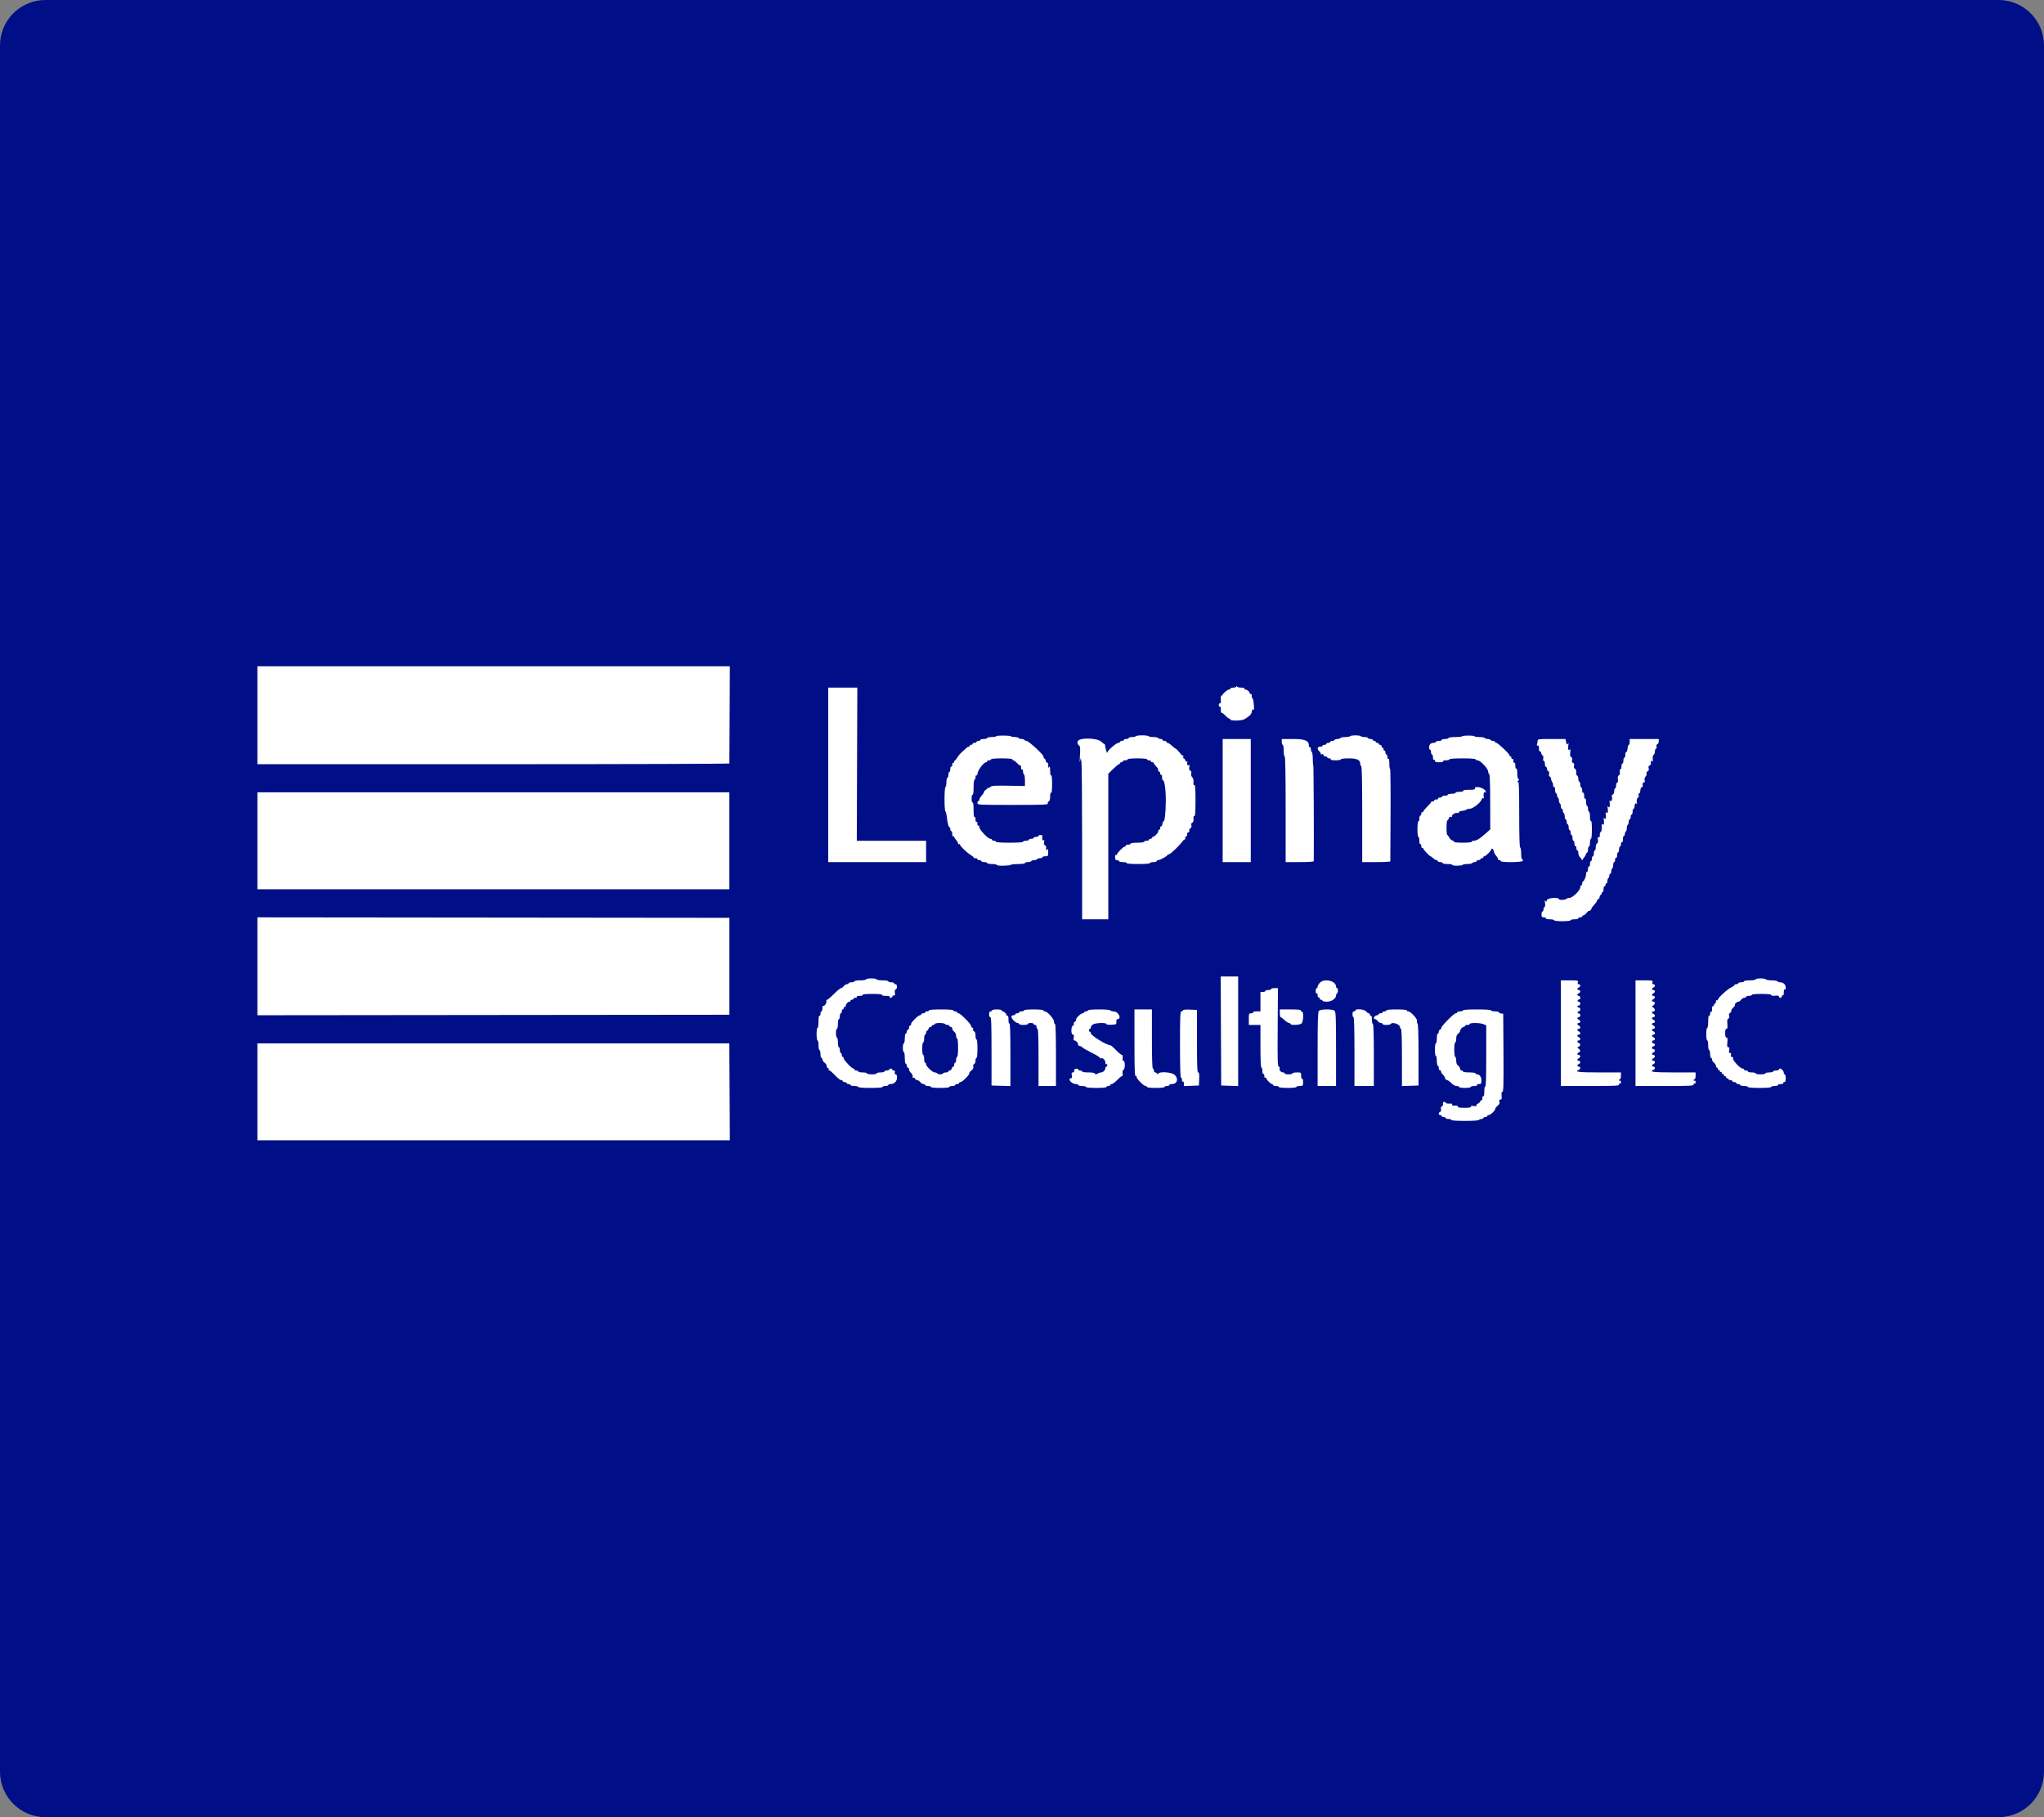 <svg width="135" height="120" viewBox="0 0 135 120" fill="none" xmlns="http://www.w3.org/2000/svg">
<rect x="0" y="0" width="135" height="120" fill="#808080" stroke="none"/>
<g clip-path="url(#clip0_307_2847)">
<path d="M132 0H3C1.343 0 0 1.343 0 3V117C0 118.657 1.343 120 3 120H132C133.657 120 135 118.657 135 117V3C135 1.343 133.657 0 132 0Z" fill="#000F87"/>
<g clip-path="url(#clip1_307_2847)">
<path fill-rule="evenodd" clip-rule="evenodd" d="M17 47.232V50.465H32.586C41.159 50.465 48.172 50.443 48.173 50.416C48.173 50.39 48.18 48.936 48.189 47.184L48.204 44H32.602H17V47.232ZM81.654 45.328C81.651 45.373 81.565 45.408 81.457 45.408C81.351 45.408 81.265 45.437 81.265 45.472C81.265 45.507 81.22 45.536 81.166 45.536C81.073 45.536 80.767 45.796 80.735 45.903C80.727 45.93 80.697 45.944 80.668 45.934C80.639 45.925 80.622 46.04 80.632 46.191C80.643 46.375 80.624 46.459 80.573 46.448C80.531 46.439 80.497 46.49 80.497 46.56C80.497 46.63 80.532 46.681 80.575 46.672C80.626 46.662 80.646 46.727 80.633 46.864C80.622 46.991 80.644 47.072 80.69 47.072C80.731 47.072 80.846 47.159 80.945 47.264C81.043 47.37 81.156 47.456 81.195 47.456C81.233 47.456 81.265 47.485 81.265 47.52C81.265 47.612 81.989 47.599 82.171 47.504C82.463 47.352 82.673 47.149 82.673 47.019C82.673 46.867 82.777 46.777 82.817 46.895C82.832 46.939 82.83 46.788 82.814 46.56C82.798 46.331 82.76 46.135 82.729 46.123C82.698 46.111 82.673 46.03 82.673 45.943C82.673 45.853 82.645 45.802 82.609 45.824C82.573 45.846 82.545 45.831 82.545 45.791C82.545 45.684 82.378 45.536 82.257 45.536C82.2 45.536 82.171 45.507 82.193 45.472C82.217 45.433 82.131 45.408 81.978 45.408C81.834 45.408 81.71 45.373 81.691 45.328C81.665 45.264 81.658 45.264 81.654 45.328ZM54.701 51.169V56.929H57.934H61.166V56.225V55.521H58.878H56.589L56.606 50.465L56.623 45.408H55.662H54.701V51.169ZM65.8 48.618C65.782 48.648 65.639 48.672 65.483 48.672C65.326 48.672 65.199 48.701 65.199 48.736C65.199 48.772 65.098 48.8 64.975 48.8C64.851 48.8 64.751 48.829 64.751 48.864C64.751 48.9 64.693 48.928 64.623 48.928C64.552 48.928 64.495 48.957 64.495 48.992C64.495 49.028 64.437 49.056 64.366 49.056C64.296 49.056 64.238 49.085 64.238 49.12C64.238 49.156 64.195 49.184 64.142 49.184C64.09 49.184 64.046 49.213 64.046 49.248C64.046 49.283 64.016 49.312 63.978 49.312C63.94 49.312 63.873 49.349 63.829 49.392C63.785 49.437 63.65 49.56 63.529 49.666C63.409 49.773 63.269 49.939 63.219 50.035C63.17 50.13 63.105 50.209 63.076 50.209C63.046 50.209 63.022 50.254 63.022 50.309C63.022 50.363 62.994 50.391 62.958 50.369C62.922 50.346 62.894 50.401 62.894 50.497C62.894 50.592 62.867 50.647 62.83 50.624C62.793 50.602 62.766 50.667 62.766 50.781C62.766 50.889 62.737 50.977 62.702 50.977C62.667 50.977 62.638 51.063 62.638 51.169C62.638 51.274 62.609 51.361 62.574 51.361C62.539 51.361 62.51 51.489 62.51 51.645C62.51 51.801 62.481 51.947 62.446 51.969C62.366 52.019 62.36 53.488 62.44 53.572C62.472 53.606 62.513 53.763 62.532 53.921C62.586 54.378 62.648 54.625 62.71 54.625C62.741 54.625 62.766 54.683 62.766 54.753C62.766 54.824 62.795 54.881 62.83 54.881C62.865 54.881 62.894 54.969 62.894 55.077C62.894 55.191 62.921 55.256 62.958 55.233C62.994 55.211 63.022 55.225 63.022 55.264C63.022 55.303 63.08 55.396 63.15 55.472C63.221 55.548 63.278 55.649 63.278 55.697C63.278 55.745 63.307 55.767 63.342 55.745C63.377 55.724 63.406 55.739 63.406 55.778C63.406 55.871 63.867 56.316 64.114 56.462C64.218 56.523 64.302 56.596 64.302 56.623C64.302 56.651 64.36 56.673 64.43 56.673C64.501 56.673 64.558 56.702 64.558 56.737C64.558 56.773 64.616 56.801 64.686 56.801C64.757 56.801 64.815 56.83 64.815 56.865C64.815 56.901 64.901 56.929 65.007 56.929C65.112 56.929 65.199 56.958 65.199 56.994C65.199 57.029 65.343 57.057 65.519 57.057C65.695 57.057 65.839 57.086 65.839 57.12C65.839 57.193 66.699 57.178 66.773 57.105C66.799 57.079 67.017 57.057 67.257 57.057C67.506 57.057 67.695 57.03 67.695 56.994C67.695 56.958 67.78 56.929 67.883 56.929C67.987 56.929 68.089 56.901 68.111 56.865C68.133 56.83 68.219 56.801 68.303 56.801C68.387 56.801 68.473 56.773 68.495 56.737C68.517 56.702 68.605 56.673 68.691 56.673C68.777 56.673 68.847 56.645 68.847 56.609C68.847 56.574 68.933 56.545 69.039 56.545C69.222 56.545 69.231 56.533 69.23 56.273C69.229 56.074 69.212 56.027 69.167 56.097C69.103 56.197 69.073 56.126 69.097 55.929C69.101 55.889 69.065 55.84 69.016 55.822C68.957 55.799 68.938 55.728 68.96 55.613C68.983 55.492 68.971 55.452 68.92 55.483C68.846 55.529 68.823 55.456 68.844 55.249C68.851 55.175 68.81 55.137 68.723 55.137C68.65 55.137 68.591 55.166 68.591 55.201C68.591 55.236 68.519 55.265 68.431 55.265C68.343 55.265 68.271 55.294 68.271 55.329C68.271 55.364 68.199 55.393 68.111 55.393C68.023 55.393 67.951 55.422 67.951 55.457C67.951 55.493 67.864 55.521 67.759 55.521C67.653 55.521 67.567 55.55 67.567 55.585C67.567 55.625 67.225 55.649 66.671 55.649C66.116 55.649 65.775 55.625 65.775 55.585C65.775 55.55 65.717 55.521 65.647 55.521C65.576 55.521 65.519 55.493 65.519 55.457C65.519 55.422 65.47 55.393 65.412 55.393C65.249 55.393 64.646 54.745 64.675 54.602C64.69 54.527 64.672 54.498 64.629 54.525C64.584 54.553 64.558 54.506 64.558 54.401C64.558 54.306 64.531 54.251 64.495 54.273C64.457 54.296 64.43 54.23 64.43 54.113C64.43 53.996 64.404 53.93 64.366 53.953C64.326 53.978 64.302 53.803 64.302 53.473C64.302 53.143 64.279 52.968 64.238 52.993C64.199 53.017 64.174 52.918 64.174 52.737C64.174 52.556 64.199 52.457 64.238 52.481C64.279 52.506 64.302 52.332 64.302 52.005C64.302 51.703 64.329 51.489 64.366 51.489C64.402 51.489 64.43 51.415 64.43 51.325C64.43 51.232 64.458 51.178 64.495 51.201C64.53 51.222 64.558 51.18 64.558 51.106C64.558 50.889 64.97 50.337 65.132 50.337C65.168 50.337 65.199 50.308 65.199 50.273C65.199 50.237 65.256 50.209 65.327 50.209C65.397 50.209 65.454 50.18 65.454 50.145C65.454 50.106 65.732 50.08 66.159 50.08C66.585 50.08 66.863 50.106 66.863 50.145C66.863 50.18 66.894 50.209 66.933 50.209C66.972 50.209 67.083 50.294 67.181 50.398C67.278 50.503 67.376 50.57 67.398 50.548C67.421 50.525 67.439 50.586 67.439 50.682C67.439 50.782 67.466 50.839 67.503 50.817C67.539 50.794 67.567 50.847 67.567 50.937C67.567 51.025 67.596 51.115 67.631 51.137C67.666 51.158 67.695 51.34 67.695 51.541V51.905L66.605 51.886C65.687 51.87 65.5 51.883 65.416 51.966C65.361 52.021 65.289 52.049 65.256 52.029C65.223 52.008 65.203 52.019 65.213 52.053C65.223 52.088 65.215 52.112 65.197 52.106C65.145 52.092 64.953 52.284 64.978 52.325C64.99 52.345 64.929 52.438 64.843 52.531C64.757 52.623 64.686 52.744 64.686 52.798C64.686 52.853 64.658 52.897 64.623 52.897C64.587 52.897 64.558 52.955 64.558 53.025C64.558 53.151 64.601 53.153 66.902 53.153C68.984 53.153 69.24 53.142 69.207 53.055C69.186 52.998 69.21 52.94 69.264 52.92C69.329 52.895 69.359 52.791 69.359 52.598C69.359 52.425 69.384 52.329 69.423 52.353C69.464 52.378 69.487 52.171 69.487 51.777C69.487 51.383 69.464 51.175 69.423 51.201C69.383 51.225 69.359 51.111 69.358 50.9C69.358 50.657 69.339 50.588 69.295 50.657C69.248 50.73 69.233 50.703 69.232 50.545C69.231 50.417 69.201 50.343 69.154 50.353C69.112 50.361 69.076 50.317 69.074 50.254C69.072 50.192 69.029 50.114 68.977 50.082C68.925 50.05 68.901 50.005 68.924 49.983C68.999 49.907 67.951 48.928 67.794 48.928C67.744 48.928 67.685 48.9 67.663 48.864C67.641 48.829 67.555 48.8 67.471 48.8C67.387 48.8 67.301 48.772 67.279 48.736C67.257 48.701 67.145 48.672 67.03 48.672C66.914 48.672 66.799 48.652 66.774 48.626C66.708 48.561 65.841 48.554 65.8 48.618ZM75.019 48.616C75 48.647 74.885 48.672 74.764 48.672C74.643 48.672 74.544 48.701 74.544 48.736C74.544 48.772 74.472 48.8 74.384 48.8C74.296 48.8 74.224 48.829 74.224 48.864C74.224 48.9 74.166 48.928 74.096 48.928C74.025 48.928 73.968 48.957 73.968 48.992C73.968 49.028 73.925 49.056 73.872 49.056C73.721 49.056 73.14 49.567 73.129 49.71C73.122 49.804 73.003 49.401 72.989 49.235C72.984 49.175 72.971 49.136 72.96 49.147C72.948 49.158 72.851 49.085 72.743 48.984C72.452 48.712 71.244 48.697 71.177 48.964C71.148 49.08 71.168 49.151 71.249 49.209C71.347 49.282 71.357 49.367 71.326 49.894C71.306 50.226 71.31 50.396 71.335 50.273L71.379 50.049L71.425 50.304C71.45 50.446 71.47 52.843 71.471 55.633L71.471 60.706H72.335H73.2V55.899V51.092L73.52 50.778C73.696 50.606 73.869 50.465 73.904 50.465C73.939 50.465 73.968 50.436 73.968 50.401C73.968 50.365 74.011 50.337 74.064 50.337C74.116 50.337 74.16 50.308 74.16 50.273C74.16 50.237 74.232 50.209 74.32 50.209C74.408 50.209 74.48 50.18 74.48 50.145C74.48 50.106 74.736 50.08 75.12 50.08C75.504 50.08 75.76 50.106 75.76 50.145C75.76 50.18 75.818 50.209 75.888 50.209C75.958 50.209 76.016 50.237 76.016 50.273C76.016 50.308 76.059 50.337 76.112 50.337C76.165 50.337 76.208 50.364 76.208 50.398C76.208 50.431 76.282 50.532 76.371 50.622C76.462 50.712 76.517 50.814 76.496 50.85C76.474 50.885 76.503 50.931 76.559 50.953C76.617 50.975 76.648 51.032 76.63 51.08C76.612 51.128 76.631 51.16 76.674 51.152C76.722 51.143 76.752 51.215 76.752 51.34C76.751 51.451 76.779 51.537 76.812 51.532C76.915 51.513 77.005 52.193 76.997 52.929C76.988 53.711 76.927 54.241 76.846 54.241C76.817 54.241 76.783 54.32 76.773 54.417C76.761 54.514 76.717 54.586 76.674 54.578C76.629 54.569 76.612 54.603 76.633 54.657C76.654 54.711 76.625 54.769 76.567 54.791C76.511 54.813 76.48 54.856 76.5 54.887C76.54 54.952 76.248 55.265 76.147 55.265C76.11 55.265 76.08 55.294 76.08 55.329C76.08 55.364 76.037 55.393 75.984 55.393C75.931 55.393 75.888 55.422 75.888 55.457C75.888 55.493 75.816 55.521 75.728 55.521C75.64 55.521 75.568 55.55 75.568 55.585C75.568 55.622 75.376 55.649 75.12 55.649C74.864 55.649 74.672 55.677 74.672 55.713C74.672 55.748 74.6 55.777 74.512 55.777C74.424 55.777 74.352 55.806 74.352 55.841C74.352 55.876 74.322 55.905 74.285 55.905C74.198 55.905 73.776 56.33 73.776 56.419C73.776 56.457 73.747 56.471 73.712 56.45C73.674 56.426 73.648 56.491 73.648 56.606C73.648 56.759 73.675 56.801 73.776 56.801C73.846 56.801 73.904 56.83 73.904 56.865C73.904 56.901 74.019 56.929 74.16 56.929C74.301 56.929 74.416 56.958 74.416 56.994C74.416 57.033 74.714 57.057 75.184 57.057C75.653 57.057 75.952 57.033 75.952 56.994C75.952 56.958 76.053 56.929 76.176 56.929C76.299 56.929 76.4 56.901 76.4 56.865C76.4 56.83 76.44 56.801 76.49 56.801C76.611 56.801 77.104 56.535 77.104 56.469C77.104 56.441 77.149 56.417 77.204 56.417C77.299 56.417 77.936 55.806 78.124 55.533C78.174 55.46 78.239 55.415 78.267 55.432C78.295 55.45 78.302 55.419 78.281 55.365C78.259 55.308 78.284 55.25 78.341 55.229C78.396 55.208 78.425 55.15 78.406 55.1C78.387 55.051 78.419 54.992 78.477 54.969C78.536 54.947 78.569 54.89 78.55 54.843C78.532 54.795 78.564 54.731 78.621 54.699C78.688 54.661 78.711 54.593 78.687 54.501C78.663 54.411 78.684 54.349 78.745 54.325C78.797 54.305 78.835 54.227 78.829 54.153C78.811 53.922 78.83 53.848 78.896 53.889C78.938 53.915 78.96 53.558 78.96 52.865C78.96 52.172 78.938 51.815 78.896 51.841C78.829 51.882 78.81 51.807 78.83 51.569C78.836 51.489 78.796 51.379 78.741 51.324C78.679 51.262 78.655 51.167 78.677 51.077C78.702 50.978 78.681 50.918 78.614 50.892C78.54 50.864 78.524 50.798 78.551 50.643C78.575 50.502 78.567 50.461 78.526 50.518C78.453 50.622 78.357 50.433 78.426 50.321C78.45 50.282 78.438 50.271 78.398 50.295C78.361 50.319 78.311 50.28 78.289 50.21C78.266 50.139 78.218 50.08 78.181 50.08C78.144 50.08 78.132 50.036 78.153 49.981C78.174 49.926 78.169 49.894 78.143 49.91C78.117 49.925 78.01 49.827 77.904 49.692C77.799 49.557 77.689 49.445 77.661 49.444C77.632 49.442 77.517 49.354 77.404 49.249C77.292 49.143 77.164 49.057 77.12 49.057C77.076 49.057 77.04 49.028 77.04 48.992C77.04 48.957 76.983 48.928 76.912 48.928C76.842 48.928 76.784 48.9 76.784 48.864C76.784 48.829 76.728 48.8 76.66 48.8C76.592 48.8 76.517 48.772 76.496 48.736C76.475 48.701 76.33 48.672 76.176 48.672C76.022 48.672 75.88 48.647 75.861 48.616C75.842 48.585 75.652 48.559 75.44 48.559C75.228 48.559 75.038 48.585 75.019 48.616ZM89.164 48.617C89.145 48.648 89.004 48.672 88.85 48.672C88.695 48.672 88.552 48.701 88.53 48.736C88.508 48.772 88.421 48.8 88.338 48.8C88.254 48.8 88.167 48.829 88.145 48.864C88.124 48.9 88.05 48.928 87.982 48.928C87.913 48.928 87.857 48.957 87.857 48.992C87.857 49.028 87.8 49.056 87.73 49.056C87.659 49.056 87.602 49.085 87.602 49.12C87.602 49.156 87.544 49.184 87.473 49.184C87.403 49.184 87.345 49.213 87.345 49.248C87.345 49.283 87.273 49.312 87.186 49.312C86.992 49.312 86.975 49.454 87.148 49.627C87.216 49.694 87.252 49.771 87.228 49.797C87.204 49.824 87.236 49.827 87.297 49.805C87.371 49.778 87.409 49.796 87.409 49.858C87.409 49.91 87.467 49.953 87.537 49.953C87.608 49.953 87.665 49.981 87.665 50.017C87.665 50.052 87.725 50.08 87.797 50.08C87.87 50.08 87.912 50.109 87.89 50.145C87.865 50.184 87.985 50.209 88.206 50.209C88.402 50.209 88.561 50.18 88.561 50.145C88.561 50.107 88.775 50.08 89.073 50.08C89.636 50.08 89.842 50.178 89.842 50.447C89.842 50.527 89.87 50.593 89.906 50.593C89.948 50.593 89.97 51.692 89.97 53.761V56.929H90.898C91.408 56.929 91.826 56.908 91.826 56.881C91.827 56.855 91.833 55.461 91.842 53.783C91.851 52.106 91.837 50.746 91.81 50.763C91.784 50.779 91.762 50.63 91.762 50.432C91.762 50.209 91.738 50.088 91.698 50.112C91.662 50.135 91.634 50.081 91.634 49.988C91.634 49.898 91.605 49.825 91.57 49.825C91.535 49.825 91.506 49.767 91.506 49.697C91.506 49.626 91.477 49.568 91.442 49.568C91.407 49.568 91.378 49.525 91.378 49.472C91.378 49.42 91.349 49.376 91.314 49.376C91.279 49.376 91.25 49.333 91.25 49.281C91.25 49.228 91.207 49.184 91.154 49.184C91.101 49.184 91.058 49.156 91.058 49.12C91.058 49.085 91.015 49.056 90.962 49.056C90.909 49.056 90.866 49.028 90.866 48.992C90.866 48.957 90.823 48.928 90.77 48.928C90.717 48.928 90.674 48.9 90.674 48.864C90.674 48.829 90.602 48.8 90.514 48.8C90.426 48.8 90.354 48.772 90.354 48.736C90.354 48.701 90.254 48.672 90.134 48.672C90.012 48.672 89.898 48.648 89.879 48.617C89.86 48.586 89.699 48.561 89.522 48.561C89.344 48.561 89.183 48.586 89.164 48.617ZM96.562 48.624C96.562 48.651 96.361 48.672 96.115 48.672C95.858 48.672 95.666 48.7 95.666 48.736C95.666 48.772 95.566 48.8 95.443 48.8C95.319 48.8 95.218 48.829 95.218 48.864C95.218 48.9 95.132 48.928 95.026 48.928C94.921 48.928 94.834 48.957 94.834 48.992C94.834 49.028 94.768 49.056 94.687 49.056C94.606 49.056 94.505 49.091 94.463 49.133C94.371 49.226 94.361 49.505 94.451 49.505C94.486 49.505 94.514 49.577 94.514 49.665C94.514 49.753 94.543 49.825 94.579 49.825C94.614 49.825 94.643 49.913 94.643 50.02C94.643 50.135 94.669 50.2 94.706 50.177C94.742 50.155 94.771 50.182 94.771 50.237C94.771 50.313 94.841 50.337 95.062 50.337C95.241 50.337 95.339 50.312 95.314 50.273C95.291 50.234 95.367 50.209 95.503 50.209C95.628 50.209 95.731 50.18 95.731 50.145C95.731 50.105 96.061 50.08 96.595 50.08C97.128 50.08 97.459 50.105 97.459 50.145C97.459 50.18 97.519 50.209 97.593 50.209C97.77 50.209 98.291 50.761 98.291 50.95C98.291 51.029 98.32 51.104 98.356 51.116C98.397 51.129 98.422 51.79 98.424 52.952L98.428 54.768L98.205 54.968C97.752 55.377 97.524 55.521 97.332 55.521C97.261 55.521 97.203 55.55 97.203 55.585C97.203 55.623 96.968 55.649 96.627 55.649C96.31 55.649 96.05 55.627 96.05 55.601C96.05 55.574 95.986 55.523 95.907 55.488C95.827 55.454 95.734 55.36 95.699 55.281C95.665 55.202 95.614 55.137 95.587 55.137C95.561 55.137 95.538 54.921 95.538 54.657C95.538 54.393 95.564 54.177 95.595 54.177C95.626 54.177 95.668 54.116 95.688 54.041C95.712 53.947 95.756 53.917 95.826 53.944C95.882 53.966 95.914 53.959 95.895 53.929C95.838 53.836 96.101 53.647 96.238 53.682C96.314 53.703 96.36 53.687 96.352 53.643C96.345 53.601 96.438 53.56 96.562 53.548C96.686 53.537 96.814 53.501 96.848 53.468C96.881 53.436 96.979 53.409 97.065 53.409C97.27 53.409 97.752 53.043 97.85 52.813C97.907 52.677 97.941 52.653 97.984 52.717C98.024 52.773 98.03 52.754 98.003 52.657C97.946 52.456 98.027 52.208 98.11 52.328C98.152 52.389 98.158 52.367 98.126 52.257C98.061 52.022 97.366 51.853 97.412 52.083C97.422 52.138 97.309 52.159 97.03 52.155C96.775 52.151 96.638 52.174 96.646 52.219C96.654 52.26 96.55 52.289 96.392 52.289C96.245 52.289 96.13 52.318 96.136 52.353C96.142 52.388 96.027 52.417 95.88 52.417C95.733 52.417 95.618 52.446 95.624 52.481C95.63 52.516 95.543 52.545 95.432 52.545C95.32 52.544 95.234 52.573 95.24 52.608C95.246 52.644 95.187 52.671 95.111 52.668C95.033 52.666 94.976 52.694 94.982 52.732C94.989 52.77 94.931 52.799 94.854 52.796C94.777 52.794 94.719 52.822 94.726 52.86C94.733 52.898 94.689 52.925 94.629 52.92C94.569 52.916 94.525 52.93 94.532 52.952C94.539 52.975 94.423 53.113 94.273 53.26C94.124 53.407 94.002 53.56 94.002 53.6C94.002 53.64 93.973 53.655 93.939 53.633C93.903 53.611 93.874 53.653 93.874 53.725C93.874 53.798 93.845 53.857 93.811 53.857C93.775 53.857 93.746 53.944 93.746 54.049C93.746 54.155 93.718 54.241 93.682 54.241C93.645 54.241 93.619 54.454 93.619 54.753C93.619 55.052 93.645 55.265 93.682 55.265C93.718 55.265 93.746 55.382 93.746 55.525C93.746 55.682 93.772 55.769 93.811 55.745C93.847 55.723 93.874 55.778 93.874 55.873C93.874 55.969 93.902 56.024 93.939 56.001C93.973 55.98 94.002 55.993 94.002 56.032C94.002 56.103 94.416 56.545 94.483 56.545C94.503 56.545 94.581 56.603 94.657 56.673C94.733 56.744 94.832 56.801 94.878 56.801C94.924 56.801 94.963 56.83 94.963 56.865C94.963 56.901 95.035 56.929 95.122 56.929C95.21 56.929 95.283 56.958 95.283 56.994C95.283 57.029 95.426 57.057 95.603 57.057C95.779 57.057 95.923 57.084 95.923 57.117C95.923 57.189 96.557 57.182 96.602 57.11C96.62 57.081 96.76 57.057 96.915 57.057C97.069 57.057 97.213 57.029 97.235 56.994C97.257 56.958 97.33 56.929 97.399 56.929C97.467 56.929 97.523 56.901 97.523 56.865C97.523 56.83 97.58 56.801 97.651 56.801C97.721 56.801 97.779 56.773 97.779 56.737C97.779 56.702 97.822 56.673 97.875 56.673C97.927 56.673 97.971 56.645 97.971 56.609C97.971 56.574 98 56.545 98.036 56.545C98.13 56.545 98.518 56.157 98.497 56.084C98.487 56.049 98.516 56.033 98.561 56.048C98.606 56.063 98.653 56.142 98.665 56.223C98.676 56.304 98.741 56.43 98.809 56.502C98.876 56.574 98.931 56.671 98.931 56.718C98.931 56.764 98.974 56.801 99.027 56.801C99.08 56.801 99.123 56.83 99.123 56.865C99.123 56.961 100.511 56.949 100.571 56.853C100.597 56.811 100.584 56.766 100.542 56.752C100.496 56.736 100.467 56.582 100.467 56.348C100.467 56.138 100.439 55.969 100.403 55.969C100.362 55.969 100.339 55.201 100.339 53.793C100.339 52.095 100.321 51.617 100.259 51.616C100.205 51.615 100.21 51.593 100.275 51.547C100.347 51.496 100.352 51.471 100.291 51.447C100.241 51.426 100.211 51.284 100.211 51.064C100.211 50.846 100.187 50.728 100.147 50.753C100.109 50.776 100.083 50.699 100.083 50.561C100.083 50.422 100.057 50.345 100.019 50.369C99.983 50.391 99.955 50.336 99.955 50.24C99.955 50.145 99.928 50.09 99.891 50.112C99.856 50.134 99.827 50.107 99.827 50.052C99.827 49.998 99.798 49.953 99.763 49.953C99.728 49.953 99.699 49.919 99.699 49.879C99.699 49.779 98.932 49.056 98.825 49.056C98.778 49.056 98.739 49.028 98.739 48.992C98.739 48.957 98.683 48.928 98.615 48.928C98.547 48.928 98.473 48.9 98.451 48.864C98.429 48.829 98.343 48.8 98.259 48.8C98.175 48.8 98.089 48.772 98.067 48.736C98.045 48.701 97.885 48.672 97.711 48.672C97.537 48.672 97.395 48.651 97.395 48.624C97.395 48.598 97.208 48.576 96.979 48.576C96.75 48.576 96.562 48.598 96.562 48.624ZM80.753 52.865V56.929H81.681H82.609V52.865V48.8H81.681H80.753V52.865ZM84.657 48.992C84.657 49.098 84.686 49.184 84.721 49.184C84.757 49.184 84.785 49.355 84.785 49.568C84.785 49.782 84.814 49.953 84.849 49.953C84.891 49.953 84.913 51.158 84.913 53.441V56.929H85.841C86.417 56.929 86.77 56.905 86.77 56.865C86.785 55.266 86.763 50.564 86.739 50.54C86.72 50.522 86.705 50.327 86.705 50.105C86.705 49.885 86.676 49.686 86.642 49.665C86.606 49.643 86.578 49.553 86.578 49.465C86.578 49.374 86.549 49.322 86.513 49.345C86.478 49.366 86.45 49.323 86.45 49.249C86.45 48.908 86.197 48.8 85.396 48.8H84.657V48.992ZM101.555 48.923C101.555 48.991 101.538 49.093 101.515 49.15C101.489 49.218 101.506 49.247 101.564 49.235C101.625 49.222 101.648 49.278 101.642 49.422C101.637 49.544 101.663 49.622 101.704 49.614C101.744 49.607 101.786 49.665 101.799 49.744C101.811 49.824 101.851 49.888 101.887 49.888C101.925 49.888 101.942 49.971 101.927 50.077C101.91 50.189 101.927 50.26 101.967 50.253C102.005 50.246 102.035 50.332 102.035 50.443C102.035 50.555 102.064 50.642 102.099 50.635C102.135 50.629 102.172 50.704 102.184 50.802C102.196 50.907 102.232 50.962 102.273 50.937C102.317 50.909 102.331 50.962 102.312 51.092C102.294 51.209 102.31 51.284 102.35 51.277C102.386 51.27 102.427 51.337 102.439 51.425C102.452 51.513 102.489 51.612 102.521 51.646C102.553 51.679 102.58 51.774 102.58 51.857C102.58 51.942 102.608 51.991 102.644 51.969C102.681 51.945 102.707 52.022 102.707 52.157C102.707 52.282 102.736 52.385 102.772 52.385C102.807 52.385 102.835 52.441 102.835 52.509C102.835 52.577 102.864 52.651 102.899 52.673C102.935 52.695 102.964 52.781 102.964 52.865C102.964 52.949 102.993 53.035 103.027 53.057C103.063 53.079 103.092 53.167 103.092 53.253C103.092 53.339 103.12 53.409 103.155 53.409C103.191 53.409 103.219 53.465 103.219 53.533C103.219 53.601 103.248 53.675 103.284 53.697C103.319 53.719 103.347 53.821 103.347 53.925C103.347 54.029 103.376 54.113 103.412 54.113C103.447 54.113 103.476 54.185 103.476 54.273C103.476 54.361 103.505 54.433 103.539 54.433C103.575 54.433 103.604 54.52 103.604 54.625C103.604 54.731 103.633 54.817 103.667 54.817C103.703 54.817 103.732 54.889 103.732 54.977C103.732 55.065 103.76 55.137 103.796 55.137C103.831 55.137 103.859 55.224 103.859 55.329C103.859 55.435 103.888 55.521 103.924 55.521C103.959 55.521 103.988 55.609 103.988 55.717C103.988 55.831 104.014 55.896 104.052 55.873C104.088 55.851 104.116 55.904 104.116 55.998C104.116 56.087 104.145 56.161 104.179 56.161C104.215 56.161 104.244 56.235 104.244 56.326C104.244 56.417 104.284 56.531 104.334 56.581C104.384 56.63 104.441 56.708 104.462 56.752C104.493 56.818 104.507 56.818 104.538 56.752C104.558 56.708 104.609 56.635 104.65 56.591C104.69 56.547 104.733 56.468 104.744 56.416C104.756 56.364 104.792 56.312 104.825 56.3C104.857 56.288 104.884 56.195 104.884 56.092C104.884 55.989 104.912 55.905 104.948 55.905C104.983 55.905 105.012 55.79 105.012 55.649C105.012 55.508 105.041 55.393 105.076 55.393C105.114 55.393 105.14 55.147 105.14 54.781C105.14 54.39 105.117 54.184 105.076 54.209C105.036 54.233 105.012 54.124 105.012 53.925C105.012 53.747 104.983 53.601 104.948 53.601C104.912 53.601 104.884 53.515 104.884 53.409C104.884 53.303 104.855 53.217 104.82 53.217C104.785 53.217 104.756 53.1 104.756 52.957C104.756 52.8 104.73 52.713 104.692 52.737C104.654 52.76 104.628 52.683 104.628 52.545C104.628 52.407 104.602 52.329 104.564 52.353C104.526 52.376 104.5 52.311 104.5 52.197C104.5 52.089 104.471 52.001 104.436 52.001C104.401 52.001 104.371 51.914 104.371 51.809C104.371 51.703 104.343 51.617 104.308 51.617C104.272 51.617 104.244 51.533 104.244 51.43C104.244 51.327 104.208 51.231 104.165 51.217C104.121 51.203 104.093 51.105 104.102 50.995C104.112 50.867 104.083 50.785 104.019 50.761C103.951 50.735 103.933 50.675 103.959 50.571C103.986 50.465 103.966 50.406 103.895 50.379C103.823 50.351 103.804 50.293 103.831 50.187C103.856 50.083 103.838 50.022 103.774 49.997C103.703 49.97 103.687 49.891 103.71 49.684C103.731 49.502 103.722 49.437 103.682 49.494C103.597 49.614 103.543 49.46 103.583 49.212C103.607 49.068 103.598 49.047 103.547 49.12C103.492 49.198 103.472 49.177 103.437 49.008L103.396 48.8H102.476C101.611 48.8 101.555 48.808 101.555 48.923ZM107.636 48.992C107.636 49.098 107.609 49.184 107.576 49.184C107.543 49.184 107.507 49.293 107.496 49.424C107.485 49.557 107.447 49.66 107.412 49.654C107.376 49.648 107.348 49.734 107.348 49.846C107.348 49.957 107.319 50.044 107.284 50.038C107.248 50.032 107.22 50.118 107.22 50.23C107.22 50.341 107.191 50.428 107.156 50.422C107.12 50.416 107.092 50.502 107.092 50.614C107.092 50.725 107.061 50.811 107.024 50.804C106.983 50.797 106.967 50.869 106.983 50.98C107.001 51.102 106.979 51.179 106.92 51.202C106.859 51.225 106.839 51.308 106.856 51.459C106.872 51.594 106.855 51.681 106.811 51.681C106.772 51.681 106.74 51.767 106.74 51.873C106.74 51.978 106.711 52.065 106.676 52.065C106.641 52.065 106.612 52.148 106.612 52.25C106.612 52.359 106.571 52.451 106.512 52.474C106.457 52.495 106.431 52.543 106.454 52.58C106.527 52.699 106.423 53.003 106.347 52.894C106.299 52.825 106.29 52.85 106.313 52.989C106.353 53.237 106.299 53.391 106.214 53.27C106.173 53.212 106.163 53.244 106.185 53.373C106.224 53.621 106.171 53.775 106.086 53.654C106.045 53.596 106.036 53.628 106.056 53.757C106.096 54.005 106.043 54.159 105.958 54.038C105.917 53.98 105.908 54.013 105.928 54.141C105.968 54.387 105.914 54.544 105.832 54.423C105.795 54.367 105.781 54.433 105.791 54.613C105.802 54.786 105.776 54.908 105.724 54.94C105.678 54.968 105.651 55.06 105.663 55.145C105.677 55.248 105.655 55.291 105.596 55.279C105.532 55.265 105.516 55.314 105.538 55.461C105.557 55.592 105.538 55.673 105.482 55.694C105.433 55.713 105.396 55.822 105.396 55.944C105.396 56.064 105.367 56.161 105.332 56.161C105.297 56.161 105.268 56.248 105.268 56.353C105.268 56.459 105.239 56.545 105.204 56.545C105.169 56.545 105.14 56.617 105.14 56.705C105.14 56.793 105.111 56.865 105.076 56.865C105.041 56.865 105.012 56.954 105.012 57.061C105.012 57.175 104.985 57.241 104.948 57.217C104.911 57.194 104.884 57.26 104.884 57.374C104.884 57.481 104.855 57.569 104.82 57.569C104.785 57.569 104.756 57.636 104.756 57.717C104.756 57.886 104.62 58.209 104.548 58.209C104.521 58.209 104.5 58.267 104.5 58.338C104.5 58.408 104.471 58.466 104.436 58.466C104.401 58.466 104.371 58.527 104.371 58.602C104.371 58.799 103.853 59.298 103.648 59.298C103.557 59.298 103.466 59.327 103.444 59.362C103.398 59.436 102.964 59.45 102.964 59.377C102.964 59.233 102.212 59.291 102.172 59.438C102.138 59.561 102.121 59.569 102.069 59.49C102.026 59.422 102.019 59.463 102.044 59.626C102.067 59.766 102.053 59.875 102.01 59.902C101.971 59.926 101.94 60.001 101.94 60.07C101.94 60.138 101.911 60.194 101.875 60.194C101.84 60.194 101.812 60.28 101.812 60.386C101.812 60.549 101.836 60.578 101.975 60.578C102.068 60.578 102.122 60.606 102.099 60.642C102.075 60.681 102.174 60.706 102.351 60.706C102.512 60.706 102.644 60.735 102.644 60.77C102.644 60.808 102.868 60.834 103.188 60.834C103.508 60.834 103.732 60.808 103.732 60.77C103.732 60.735 103.847 60.706 103.988 60.706C104.129 60.706 104.244 60.677 104.244 60.642C104.244 60.607 104.301 60.578 104.371 60.578C104.442 60.578 104.5 60.549 104.5 60.514C104.5 60.479 104.536 60.45 104.581 60.45C104.625 60.45 104.715 60.379 104.78 60.291C104.846 60.204 104.918 60.143 104.94 60.156C104.985 60.183 105.117 60.057 105.112 59.992C105.11 59.969 105.199 59.85 105.311 59.727C105.423 59.603 105.499 59.486 105.479 59.466C105.458 59.446 105.489 59.411 105.546 59.388C105.605 59.366 105.652 59.294 105.652 59.227C105.652 59.16 105.681 59.106 105.716 59.106C105.751 59.106 105.78 59.063 105.78 59.01C105.78 58.957 105.809 58.914 105.844 58.914C105.879 58.914 105.908 58.827 105.908 58.722C105.908 58.616 105.937 58.53 105.972 58.53C106.007 58.53 106.036 58.486 106.036 58.434C106.036 58.381 106.064 58.338 106.1 58.338C106.135 58.338 106.164 58.267 106.164 58.181C106.164 58.095 106.193 58.007 106.228 57.986C106.263 57.964 106.292 57.89 106.292 57.822C106.292 57.753 106.321 57.698 106.356 57.698C106.391 57.698 106.42 57.627 106.42 57.541C106.42 57.455 106.449 57.367 106.484 57.346C106.519 57.324 106.548 57.221 106.548 57.118C106.548 57.014 106.577 56.929 106.612 56.929C106.647 56.929 106.676 56.856 106.676 56.766C106.676 56.673 106.704 56.619 106.74 56.641C106.777 56.664 106.804 56.599 106.804 56.485C106.804 56.378 106.833 56.289 106.868 56.289C106.904 56.289 106.932 56.203 106.932 56.097C106.932 55.992 106.961 55.905 106.996 55.905C107.031 55.905 107.06 55.832 107.06 55.742C107.06 55.649 107.088 55.595 107.124 55.617C107.162 55.641 107.188 55.565 107.188 55.429C107.188 55.304 107.217 55.201 107.252 55.201C107.288 55.201 107.316 55.145 107.316 55.077C107.316 55.009 107.345 54.935 107.38 54.913C107.416 54.891 107.444 54.791 107.444 54.689C107.444 54.588 107.473 54.487 107.508 54.465C107.543 54.443 107.572 54.355 107.572 54.269C107.572 54.183 107.601 54.113 107.636 54.113C107.671 54.113 107.7 54.041 107.7 53.953C107.7 53.865 107.729 53.793 107.764 53.793C107.799 53.793 107.828 53.707 107.828 53.601C107.828 53.495 107.857 53.409 107.892 53.409C107.928 53.409 107.956 53.339 107.956 53.253C107.956 53.076 108.054 52.982 108.11 53.105C108.13 53.149 108.131 53.12 108.112 53.041C108.07 52.873 108.135 52.625 108.208 52.67C108.235 52.687 108.244 52.63 108.228 52.543C108.21 52.451 108.228 52.385 108.269 52.385C108.308 52.385 108.34 52.302 108.34 52.2C108.34 52.091 108.381 51.999 108.44 51.976C108.495 51.955 108.524 51.911 108.504 51.879C108.452 51.794 108.535 51.611 108.605 51.655C108.64 51.676 108.649 51.626 108.627 51.535C108.601 51.435 108.623 51.343 108.687 51.279C108.743 51.223 108.77 51.133 108.75 51.078C108.726 51.017 108.753 50.962 108.819 50.937C108.895 50.907 108.915 50.851 108.888 50.742C108.861 50.638 108.88 50.578 108.948 50.552C109.003 50.531 109.043 50.481 109.038 50.441C109.014 50.242 109.044 50.173 109.11 50.273C109.157 50.343 109.17 50.302 109.159 50.117C109.15 49.965 109.175 49.855 109.222 49.84C109.265 49.825 109.301 49.73 109.301 49.627C109.301 49.525 109.333 49.441 109.372 49.441C109.413 49.441 109.429 49.384 109.409 49.309C109.388 49.228 109.41 49.163 109.465 49.142C109.516 49.122 109.556 49.038 109.556 48.953V48.8H108.597H107.636V48.992ZM17 55.521V58.722H32.586H48.172V55.521V52.321H32.586H17V55.521ZM17 63.81V67.043L32.587 67.027L48.175 67.011V63.81V60.61L32.587 60.594L17 60.578V63.81ZM80.64 68.083L80.656 71.683L81.217 71.702L81.777 71.72V68.101V64.482H81.2H80.624L80.64 68.083ZM57.198 64.674C57.198 64.71 57.027 64.739 56.813 64.739C56.6 64.739 56.429 64.767 56.429 64.803C56.429 64.838 56.343 64.867 56.237 64.867C56.132 64.867 56.045 64.895 56.045 64.931C56.045 64.966 55.994 64.995 55.931 64.995C55.869 64.995 55.776 65.052 55.725 65.123C55.675 65.193 55.595 65.251 55.549 65.251C55.503 65.251 55.281 65.435 55.056 65.661C54.832 65.887 54.627 66.053 54.601 66.029C54.575 66.006 54.567 66.044 54.583 66.115C54.613 66.242 54.426 66.49 54.354 66.419C54.334 66.398 54.317 66.473 54.317 66.584C54.317 66.696 54.288 66.787 54.253 66.787C54.218 66.787 54.189 66.86 54.189 66.951C54.189 67.043 54.161 67.097 54.125 67.075C54.085 67.05 54.061 67.192 54.061 67.455C54.061 67.692 54.033 67.875 53.997 67.875C53.961 67.875 53.933 68.056 53.933 68.291C53.933 68.526 53.961 68.707 53.997 68.707C54.032 68.707 54.061 68.851 54.061 69.027C54.061 69.203 54.09 69.347 54.125 69.347C54.16 69.347 54.189 69.462 54.189 69.603C54.189 69.744 54.218 69.859 54.253 69.859C54.288 69.859 54.317 69.905 54.317 69.962C54.317 70.019 54.388 70.121 54.474 70.189C54.561 70.256 54.617 70.35 54.599 70.397C54.581 70.444 54.612 70.501 54.669 70.523C54.727 70.544 54.755 70.592 54.733 70.629C54.71 70.665 54.721 70.687 54.756 70.677C54.791 70.667 54.963 70.811 55.138 70.995C55.312 71.18 55.502 71.331 55.558 71.331C55.615 71.331 55.661 71.36 55.661 71.395C55.661 71.431 55.719 71.459 55.789 71.459C55.86 71.459 55.917 71.488 55.917 71.523C55.917 71.559 55.975 71.587 56.045 71.587C56.116 71.587 56.173 71.616 56.173 71.651C56.173 71.687 56.288 71.716 56.429 71.716C56.57 71.716 56.685 71.744 56.685 71.779C56.685 71.819 56.995 71.843 57.486 71.843C57.976 71.843 58.285 71.819 58.285 71.779C58.285 71.744 58.372 71.716 58.477 71.716C58.583 71.716 58.67 71.687 58.67 71.651C58.67 71.616 58.741 71.587 58.829 71.587C59.066 71.587 59.246 71.402 59.246 71.157C59.246 71.02 59.215 70.947 59.156 70.947C59.097 70.947 59.077 70.903 59.099 70.819C59.122 70.73 59.101 70.692 59.029 70.692C58.972 70.692 58.926 70.662 58.926 70.627C58.926 70.592 58.883 70.563 58.83 70.563C58.777 70.563 58.734 70.592 58.734 70.627C58.734 70.662 58.662 70.692 58.574 70.692C58.486 70.692 58.414 70.72 58.414 70.755C58.414 70.791 58.298 70.819 58.158 70.819C58.017 70.819 57.902 70.848 57.902 70.883C57.902 70.919 57.758 70.947 57.581 70.947C57.405 70.947 57.261 70.919 57.261 70.883C57.261 70.848 57.132 70.819 56.974 70.819C56.815 70.819 56.685 70.791 56.685 70.755C56.685 70.72 56.628 70.692 56.557 70.692C56.487 70.692 56.429 70.662 56.429 70.627C56.429 70.592 56.4 70.563 56.364 70.563C56.26 70.563 55.725 70.001 55.725 69.893C55.725 69.839 55.697 69.795 55.661 69.795C55.626 69.795 55.597 69.738 55.597 69.667C55.597 69.597 55.568 69.539 55.533 69.539C55.498 69.539 55.469 69.453 55.469 69.347C55.469 69.242 55.441 69.155 55.405 69.155C55.37 69.155 55.341 69.011 55.341 68.835C55.341 68.659 55.312 68.515 55.277 68.515C55.242 68.515 55.213 68.385 55.213 68.227C55.213 68.069 55.242 67.939 55.277 67.939C55.312 67.939 55.341 67.795 55.341 67.619C55.341 67.443 55.37 67.299 55.405 67.299C55.441 67.299 55.469 67.213 55.469 67.107C55.469 67.001 55.498 66.915 55.533 66.915C55.568 66.915 55.597 66.857 55.597 66.787C55.597 66.716 55.626 66.659 55.661 66.659C55.697 66.659 55.725 66.614 55.725 66.559C55.725 66.504 55.754 66.477 55.789 66.499C55.825 66.52 55.853 66.492 55.853 66.434C55.853 66.316 56.002 66.147 56.105 66.147C56.142 66.147 56.173 66.118 56.173 66.082C56.173 66.047 56.217 66.019 56.269 66.019C56.322 66.019 56.365 65.99 56.365 65.955C56.365 65.919 56.425 65.891 56.497 65.891C56.57 65.891 56.611 65.862 56.589 65.827C56.566 65.789 56.643 65.763 56.782 65.763C56.919 65.763 56.997 65.737 56.974 65.699C56.948 65.658 57.177 65.635 57.614 65.635C58.05 65.635 58.279 65.658 58.254 65.699C58.23 65.738 58.329 65.763 58.51 65.763C58.691 65.763 58.79 65.787 58.766 65.827C58.744 65.862 58.768 65.891 58.819 65.891C58.87 65.891 58.929 65.846 58.95 65.791C58.971 65.736 59.022 65.711 59.062 65.736C59.113 65.767 59.126 65.718 59.105 65.574C59.084 65.437 59.103 65.356 59.16 65.334C59.28 65.288 59.271 64.995 59.15 64.995C59.097 64.995 59.054 64.966 59.054 64.931C59.054 64.895 58.967 64.867 58.862 64.867C58.756 64.867 58.67 64.838 58.67 64.803C58.67 64.767 58.499 64.739 58.285 64.739C58.072 64.739 57.902 64.71 57.902 64.674C57.902 64.639 57.743 64.611 57.55 64.611C57.356 64.611 57.198 64.639 57.198 64.674ZM115.957 64.674C115.957 64.71 115.787 64.739 115.573 64.739C115.36 64.739 115.189 64.767 115.189 64.803C115.189 64.838 115.103 64.867 114.997 64.867C114.892 64.867 114.805 64.895 114.805 64.931C114.805 64.966 114.747 64.995 114.677 64.995C114.607 64.995 114.549 65.02 114.549 65.051C114.549 65.082 114.449 65.155 114.327 65.213C114.081 65.33 113.461 65.906 113.461 66.018C113.461 66.058 113.432 66.073 113.397 66.051C113.362 66.029 113.333 66.07 113.333 66.143C113.333 66.215 113.304 66.275 113.269 66.275C113.234 66.275 113.205 66.32 113.205 66.374C113.205 66.429 113.176 66.456 113.141 66.435C113.103 66.411 113.077 66.489 113.077 66.627C113.077 66.765 113.051 66.842 113.013 66.819C112.977 66.796 112.949 66.851 112.949 66.947C112.949 67.042 112.921 67.097 112.885 67.075C112.845 67.05 112.821 67.192 112.821 67.455C112.821 67.692 112.793 67.875 112.757 67.875C112.721 67.875 112.693 68.056 112.693 68.291C112.693 68.526 112.721 68.707 112.757 68.707C112.792 68.707 112.821 68.851 112.821 69.027C112.821 69.203 112.85 69.347 112.885 69.347C112.92 69.347 112.949 69.462 112.949 69.603C112.949 69.744 112.978 69.859 113.013 69.859C113.048 69.859 113.077 69.911 113.077 69.973C113.077 70.036 113.134 70.129 113.205 70.179C113.275 70.23 113.333 70.323 113.333 70.385C113.333 70.448 113.362 70.499 113.397 70.499C113.432 70.499 113.461 70.544 113.461 70.599C113.461 70.654 113.49 70.681 113.525 70.659C113.56 70.638 113.589 70.666 113.589 70.723C113.589 70.78 113.618 70.809 113.653 70.787C113.688 70.766 113.717 70.794 113.717 70.851C113.717 70.908 113.746 70.937 113.781 70.915C113.816 70.894 113.845 70.921 113.845 70.975C113.845 71.031 113.89 71.075 113.945 71.075C114 71.075 114.027 71.104 114.005 71.139C113.983 71.174 114.011 71.204 114.065 71.204C114.12 71.204 114.165 71.232 114.165 71.267C114.165 71.303 114.223 71.331 114.293 71.331C114.364 71.331 114.421 71.36 114.421 71.395C114.421 71.431 114.479 71.459 114.549 71.459C114.619 71.459 114.677 71.488 114.677 71.523C114.677 71.559 114.735 71.587 114.805 71.587C114.876 71.587 114.933 71.616 114.933 71.651C114.933 71.687 115.048 71.716 115.189 71.716C115.33 71.716 115.445 71.744 115.445 71.779C115.445 71.819 115.744 71.843 116.213 71.843C116.683 71.843 116.981 71.819 116.981 71.779C116.981 71.744 117.083 71.716 117.206 71.716C117.329 71.716 117.43 71.687 117.43 71.651C117.43 71.616 117.517 71.587 117.625 71.587C117.74 71.587 117.804 71.561 117.781 71.523C117.76 71.488 117.787 71.459 117.841 71.459C117.916 71.459 117.942 71.392 117.942 71.204C117.942 71.062 117.913 70.947 117.877 70.947C117.842 70.947 117.814 70.902 117.814 70.847C117.814 70.732 117.664 70.563 117.562 70.563C117.524 70.563 117.494 70.592 117.494 70.627C117.494 70.662 117.407 70.692 117.302 70.692C117.196 70.692 117.11 70.72 117.11 70.755C117.11 70.791 116.994 70.819 116.853 70.819C116.712 70.819 116.598 70.848 116.598 70.883C116.598 70.919 116.453 70.947 116.277 70.947C116.101 70.947 115.957 70.919 115.957 70.883C115.957 70.848 115.842 70.819 115.701 70.819C115.56 70.819 115.445 70.791 115.445 70.755C115.445 70.72 115.388 70.692 115.317 70.692C115.247 70.692 115.189 70.662 115.189 70.627C115.189 70.592 115.145 70.563 115.091 70.563C114.939 70.563 114.417 70.009 114.461 69.894C114.486 69.829 114.462 69.795 114.391 69.795C114.314 69.795 114.296 69.76 114.325 69.667C114.354 69.577 114.337 69.539 114.267 69.539C114.191 69.539 114.177 69.494 114.207 69.347C114.235 69.203 114.222 69.155 114.15 69.155C114.076 69.155 114.062 69.088 114.087 68.835C114.11 68.591 114.096 68.515 114.029 68.515C113.968 68.515 113.941 68.429 113.941 68.227C113.941 68.025 113.968 67.939 114.029 67.939C114.096 67.939 114.11 67.863 114.087 67.622C114.064 67.383 114.08 67.296 114.15 67.269C114.212 67.245 114.23 67.183 114.205 67.081C114.177 66.975 114.197 66.916 114.267 66.889C114.322 66.868 114.355 66.815 114.34 66.771C114.325 66.727 114.383 66.624 114.47 66.543C114.556 66.462 114.611 66.379 114.591 66.36C114.54 66.309 114.714 66.147 114.819 66.147C114.866 66.147 114.946 66.089 114.997 66.019C115.048 65.948 115.141 65.891 115.203 65.891C115.266 65.891 115.317 65.862 115.317 65.827C115.317 65.791 115.404 65.763 115.509 65.763C115.615 65.763 115.701 65.734 115.701 65.699C115.701 65.66 115.957 65.635 116.341 65.635C116.766 65.635 116.981 65.659 116.981 65.705C116.981 65.749 117.078 65.767 117.237 65.752C117.415 65.735 117.494 65.752 117.494 65.809C117.494 65.854 117.537 65.891 117.589 65.891C117.642 65.891 117.686 65.846 117.686 65.791C117.686 65.736 117.714 65.709 117.75 65.731C117.788 65.754 117.814 65.677 117.814 65.538C117.814 65.401 117.839 65.323 117.877 65.347C117.915 65.369 117.942 65.312 117.942 65.213C117.942 65.019 117.786 64.872 117.577 64.869C117.5 64.867 117.419 64.838 117.397 64.803C117.375 64.767 117.203 64.739 117.014 64.739C116.824 64.739 116.651 64.71 116.629 64.674C116.608 64.639 116.447 64.611 116.273 64.611C116.1 64.611 115.957 64.639 115.957 64.674ZM87.17 64.9C87.09 64.985 87.025 65.098 87.025 65.152C87.025 65.206 86.997 65.251 86.962 65.251C86.926 65.251 86.897 65.339 86.897 65.447C86.897 65.561 86.924 65.626 86.962 65.603C86.998 65.58 87.025 65.635 87.025 65.731C87.025 65.826 87.053 65.881 87.09 65.859C87.125 65.837 87.153 65.864 87.153 65.919C87.153 65.974 87.197 66.019 87.25 66.019C87.302 66.019 87.345 66.047 87.345 66.082C87.345 66.118 87.477 66.147 87.636 66.147C87.941 66.147 88.242 65.944 88.242 65.737C88.242 65.685 88.27 65.624 88.306 65.603C88.341 65.581 88.369 65.493 88.369 65.407C88.369 65.321 88.341 65.251 88.306 65.251C88.27 65.251 88.242 65.206 88.242 65.152C88.242 64.769 87.463 64.586 87.17 64.9ZM103.092 68.227V71.716H105.012C106.709 71.716 106.932 71.704 106.932 71.616C106.932 71.561 106.961 71.534 106.996 71.555C107.031 71.577 107.06 71.534 107.06 71.459C107.06 71.385 107.031 71.342 106.996 71.364C106.961 71.385 106.932 71.373 106.932 71.335C106.932 71.298 106.961 71.267 106.996 71.267C107.031 71.267 107.06 71.167 107.06 71.043V70.819H105.62C104.278 70.819 103.945 70.777 104.276 70.65C104.328 70.63 104.371 70.573 104.371 70.525C104.371 70.475 104.328 70.435 104.276 70.435C104.223 70.435 104.179 70.406 104.179 70.369C104.179 70.333 104.223 70.287 104.276 70.266C104.328 70.246 104.371 70.189 104.371 70.14C104.371 70.091 104.328 70.051 104.276 70.051C104.223 70.051 104.179 70.022 104.179 69.985C104.179 69.949 104.223 69.903 104.276 69.882C104.328 69.862 104.371 69.805 104.371 69.756C104.371 69.707 104.328 69.667 104.276 69.667C104.223 69.667 104.179 69.637 104.179 69.601C104.179 69.565 104.223 69.519 104.276 69.498C104.404 69.449 104.397 69.348 104.26 69.247C104.153 69.168 104.153 69.162 104.26 69.121C104.397 69.068 104.406 68.926 104.276 68.876C104.223 68.856 104.179 68.809 104.179 68.773C104.179 68.737 104.223 68.707 104.276 68.707C104.328 68.707 104.371 68.667 104.371 68.618C104.371 68.569 104.328 68.512 104.276 68.492C104.223 68.472 104.179 68.425 104.179 68.389C104.179 68.353 104.223 68.323 104.276 68.323C104.328 68.323 104.371 68.283 104.371 68.234C104.371 68.185 104.328 68.128 104.276 68.108C104.223 68.087 104.179 68.041 104.179 68.005C104.179 67.969 104.223 67.939 104.276 67.939C104.328 67.939 104.371 67.899 104.371 67.85C104.371 67.801 104.328 67.744 104.276 67.724C104.223 67.704 104.179 67.657 104.179 67.621C104.179 67.584 104.223 67.555 104.276 67.555C104.328 67.555 104.371 67.515 104.371 67.466C104.371 67.417 104.328 67.36 104.276 67.34C104.223 67.32 104.179 67.273 104.179 67.237C104.179 67.201 104.223 67.171 104.276 67.171C104.329 67.171 104.371 67.114 104.371 67.043C104.371 66.972 104.339 66.922 104.3 66.931C104.26 66.94 104.215 66.911 104.198 66.867C104.182 66.823 104.215 66.787 104.27 66.787C104.329 66.787 104.371 66.733 104.371 66.659C104.371 66.588 104.329 66.531 104.276 66.531C104.223 66.531 104.179 66.502 104.179 66.467C104.179 66.431 104.223 66.403 104.276 66.403C104.329 66.403 104.371 66.346 104.371 66.275C104.371 66.201 104.329 66.147 104.27 66.147C104.215 66.147 104.182 66.111 104.198 66.067C104.215 66.023 104.26 65.994 104.3 66.003C104.339 66.011 104.371 65.961 104.371 65.891C104.371 65.819 104.329 65.763 104.276 65.763C104.223 65.763 104.179 65.733 104.179 65.697C104.179 65.66 104.223 65.614 104.276 65.594C104.328 65.574 104.371 65.517 104.371 65.468C104.371 65.419 104.328 65.379 104.276 65.379C104.223 65.379 104.179 65.349 104.179 65.312C104.179 65.276 104.223 65.23 104.276 65.21C104.403 65.161 104.399 64.995 104.271 64.995C104.2 64.995 104.183 64.957 104.212 64.867C104.25 64.745 104.223 64.739 103.672 64.739H103.092V68.227ZM108.02 68.227V71.716H109.941C111.637 71.716 111.86 71.704 111.86 71.616C111.86 71.561 111.889 71.534 111.925 71.555C111.96 71.577 111.989 71.534 111.989 71.459C111.989 71.385 111.96 71.342 111.925 71.364C111.889 71.385 111.86 71.373 111.86 71.335C111.86 71.298 111.889 71.267 111.925 71.267C111.96 71.267 111.989 71.167 111.989 71.043V70.819H110.549C109.207 70.819 108.873 70.777 109.204 70.65C109.257 70.63 109.301 70.573 109.301 70.525C109.301 70.475 109.257 70.435 109.204 70.435C109.152 70.435 109.109 70.406 109.109 70.369C109.109 70.333 109.152 70.287 109.204 70.266C109.257 70.246 109.301 70.189 109.301 70.14C109.301 70.091 109.257 70.051 109.204 70.051C109.152 70.051 109.109 70.022 109.109 69.985C109.109 69.949 109.152 69.903 109.204 69.882C109.257 69.862 109.301 69.805 109.301 69.756C109.301 69.707 109.257 69.667 109.204 69.667C109.152 69.667 109.109 69.637 109.109 69.601C109.109 69.565 109.152 69.519 109.204 69.498C109.257 69.478 109.301 69.421 109.301 69.372C109.301 69.323 109.257 69.283 109.204 69.283C109.152 69.283 109.109 69.24 109.109 69.187C109.109 69.134 109.152 69.091 109.204 69.091C109.257 69.091 109.301 69.048 109.301 68.995C109.301 68.942 109.257 68.899 109.204 68.899C109.152 68.899 109.109 68.856 109.109 68.803C109.109 68.75 109.152 68.707 109.204 68.707C109.257 68.707 109.301 68.667 109.301 68.618C109.301 68.569 109.257 68.512 109.204 68.492C109.152 68.472 109.109 68.425 109.109 68.389C109.109 68.353 109.152 68.323 109.204 68.323C109.257 68.323 109.301 68.283 109.301 68.234C109.301 68.185 109.257 68.128 109.204 68.108C109.152 68.087 109.109 68.041 109.109 68.005C109.109 67.969 109.152 67.939 109.204 67.939C109.257 67.939 109.301 67.899 109.301 67.85C109.301 67.801 109.257 67.744 109.204 67.724C109.152 67.704 109.109 67.657 109.109 67.621C109.109 67.584 109.152 67.555 109.204 67.555C109.257 67.555 109.301 67.515 109.301 67.466C109.301 67.417 109.257 67.36 109.204 67.34C109.152 67.32 109.109 67.273 109.109 67.237C109.109 67.201 109.152 67.171 109.204 67.171C109.257 67.171 109.301 67.131 109.301 67.082C109.301 67.032 109.257 66.976 109.204 66.956C109.152 66.935 109.109 66.889 109.109 66.853C109.109 66.817 109.152 66.787 109.204 66.787C109.336 66.787 109.325 66.616 109.188 66.534C109.082 66.47 109.082 66.464 109.188 66.4C109.325 66.317 109.336 66.147 109.204 66.147C109.152 66.147 109.109 66.117 109.109 66.081C109.109 66.044 109.152 65.998 109.204 65.978C109.257 65.958 109.301 65.901 109.301 65.852C109.301 65.803 109.257 65.763 109.204 65.763C109.152 65.763 109.109 65.733 109.109 65.697C109.109 65.66 109.152 65.614 109.204 65.594C109.257 65.574 109.301 65.517 109.301 65.468C109.301 65.419 109.257 65.379 109.204 65.379C109.152 65.379 109.109 65.349 109.109 65.312C109.109 65.276 109.152 65.23 109.204 65.21C109.331 65.161 109.328 64.995 109.2 64.995C109.129 64.995 109.112 64.957 109.14 64.867C109.179 64.745 109.152 64.739 108.601 64.739H108.02V68.227ZM83.953 65.315C83.953 65.35 83.866 65.379 83.761 65.379C83.655 65.379 83.569 65.407 83.569 65.443C83.569 65.478 83.497 65.507 83.409 65.507H83.249V66.147V66.787H82.989C82.832 66.787 82.745 66.812 82.769 66.851C82.791 66.887 82.737 66.915 82.645 66.915C82.487 66.915 82.481 66.929 82.481 67.299V67.683H82.865H83.249V69.091C83.249 69.987 83.272 70.499 83.313 70.499C83.348 70.499 83.377 70.602 83.377 70.727C83.377 70.863 83.403 70.939 83.441 70.915C83.477 70.893 83.505 70.948 83.505 71.043C83.505 71.139 83.533 71.194 83.569 71.171C83.604 71.15 83.633 71.164 83.633 71.203C83.633 71.292 83.925 71.587 84.014 71.587C84.051 71.587 84.081 71.616 84.081 71.651C84.081 71.687 84.167 71.716 84.273 71.716C84.379 71.716 84.465 71.744 84.465 71.779C84.465 71.817 84.7 71.843 85.041 71.843C85.382 71.843 85.618 71.817 85.618 71.779C85.618 71.744 85.718 71.716 85.841 71.716C86.061 71.716 86.065 71.71 86.065 71.456C86.065 71.299 86.04 71.211 86.001 71.235C85.963 71.259 85.938 71.183 85.938 71.047C85.938 70.82 85.937 70.819 85.649 70.819C85.491 70.819 85.361 70.848 85.361 70.883C85.361 70.919 85.246 70.947 85.106 70.947C84.965 70.947 84.849 70.919 84.849 70.883C84.849 70.848 84.805 70.819 84.751 70.819C84.603 70.819 84.48 70.679 84.514 70.549C84.532 70.481 84.509 70.435 84.457 70.435C84.384 70.435 84.372 70.001 84.387 67.843L84.404 65.251H84.179C84.055 65.251 83.953 65.279 83.953 65.315ZM61.358 66.723C61.358 66.758 61.3 66.787 61.23 66.787C61.16 66.787 61.102 66.816 61.102 66.851C61.102 66.886 61.044 66.915 60.974 66.915C60.903 66.915 60.846 66.944 60.846 66.979C60.846 67.014 60.806 67.043 60.757 67.043C60.64 67.043 60.133 67.553 60.178 67.626C60.198 67.658 60.167 67.702 60.11 67.724C60.053 67.745 60.022 67.804 60.041 67.854C60.06 67.903 60.033 67.96 59.981 67.98C59.929 68 59.886 68.071 59.886 68.138C59.886 68.204 59.857 68.259 59.822 68.259C59.786 68.259 59.758 68.403 59.758 68.579C59.758 68.755 59.729 68.899 59.694 68.899C59.659 68.899 59.63 69.029 59.63 69.187C59.63 69.346 59.659 69.475 59.694 69.475C59.729 69.475 59.758 69.646 59.758 69.859C59.758 70.073 59.786 70.243 59.822 70.243C59.857 70.243 59.886 70.298 59.886 70.365C59.886 70.431 59.931 70.503 59.986 70.524C60.041 70.545 60.068 70.591 60.046 70.626C60.025 70.662 60.074 70.756 60.158 70.835C60.243 70.917 60.297 71.031 60.283 71.099C60.267 71.174 60.284 71.202 60.328 71.175C60.367 71.151 60.416 71.176 60.437 71.231C60.458 71.286 60.524 71.331 60.583 71.331C60.642 71.331 60.731 71.389 60.782 71.459C60.833 71.53 60.925 71.587 60.988 71.587C61.051 71.587 61.102 71.616 61.102 71.651C61.102 71.687 61.188 71.716 61.294 71.716C61.4 71.716 61.486 71.744 61.486 71.779C61.486 71.818 61.731 71.843 62.094 71.843C62.457 71.843 62.702 71.818 62.702 71.779C62.702 71.744 62.788 71.716 62.894 71.716C63 71.716 63.086 71.687 63.086 71.651C63.086 71.616 63.144 71.587 63.214 71.587C63.285 71.587 63.342 71.559 63.342 71.523C63.342 71.488 63.386 71.459 63.438 71.459C63.556 71.459 64.058 70.954 64.013 70.881C63.996 70.853 64.057 70.77 64.15 70.697C64.267 70.604 64.307 70.525 64.283 70.432C64.262 70.351 64.284 70.286 64.339 70.264C64.389 70.245 64.43 70.146 64.43 70.044C64.43 69.943 64.459 69.859 64.495 69.859C64.533 69.859 64.558 69.614 64.558 69.251C64.558 68.888 64.533 68.643 64.495 68.643C64.459 68.643 64.43 68.531 64.43 68.394C64.43 68.233 64.397 68.132 64.335 68.108C64.283 68.088 64.256 68.031 64.275 67.981C64.294 67.932 64.263 67.874 64.206 67.852C64.149 67.83 64.118 67.786 64.138 67.755C64.186 67.677 63.437 66.915 63.313 66.915C63.259 66.915 63.214 66.886 63.214 66.851C63.214 66.816 63.157 66.787 63.086 66.787C63.016 66.787 62.958 66.758 62.958 66.723C62.958 66.683 62.649 66.659 62.158 66.659C61.667 66.659 61.358 66.683 61.358 66.723ZM65.519 66.723C65.519 66.758 65.475 66.787 65.422 66.787C65.359 66.787 65.327 66.851 65.327 66.979C65.327 67.09 65.361 67.171 65.406 67.171C65.469 67.171 65.487 67.665 65.487 69.427V71.683L66.111 71.702L66.735 71.72V69.634C66.735 68.259 66.713 67.561 66.671 67.587C66.632 67.611 66.607 67.512 66.607 67.331C66.607 67.15 66.582 67.051 66.543 67.075C66.508 67.097 66.479 67.082 66.479 67.042C66.479 66.95 66.318 66.787 66.227 66.787C66.189 66.787 66.159 66.758 66.159 66.723C66.159 66.688 66.015 66.659 65.839 66.659C65.663 66.659 65.519 66.688 65.519 66.723ZM67.631 66.723C67.631 66.758 67.559 66.787 67.471 66.787C67.383 66.787 67.311 66.816 67.311 66.851C67.311 66.886 67.253 66.915 67.183 66.915C67.112 66.915 67.055 66.944 67.055 66.979C67.055 67.014 66.997 67.043 66.927 67.043C66.854 67.043 66.799 67.085 66.799 67.142C66.799 67.27 67.084 67.555 67.212 67.555C67.266 67.555 67.311 67.584 67.311 67.619C67.311 67.654 67.44 67.683 67.599 67.683C67.757 67.683 67.887 67.654 67.887 67.619C67.887 67.584 67.973 67.555 68.079 67.555C68.185 67.555 68.271 67.584 68.271 67.619C68.271 67.654 68.314 67.683 68.367 67.683C68.42 67.683 68.463 67.74 68.463 67.811C68.463 67.882 68.492 67.939 68.527 67.939C68.568 67.939 68.591 68.611 68.591 69.827V71.716H69.167H69.743V69.667C69.743 68.344 69.721 67.619 69.679 67.619C69.644 67.619 69.615 67.548 69.615 67.461C69.615 67.284 69.169 66.787 69.01 66.787C68.955 66.787 68.911 66.758 68.911 66.723C68.911 66.684 68.655 66.659 68.271 66.659C67.887 66.659 67.631 66.684 67.631 66.723ZM71.855 66.723C71.855 66.758 71.798 66.787 71.727 66.787C71.657 66.787 71.6 66.816 71.6 66.851C71.6 66.886 71.555 66.915 71.501 66.915C71.383 66.915 71.019 67.273 71.078 67.332C71.1 67.355 71.066 67.412 71.001 67.46C70.936 67.507 70.901 67.577 70.925 67.615C70.948 67.653 70.922 67.701 70.867 67.722C70.73 67.775 70.725 68.323 70.862 68.323C70.932 68.323 70.947 68.371 70.918 68.515C70.892 68.643 70.905 68.707 70.956 68.707C71.065 68.707 71.221 68.877 71.201 68.974C71.191 69.019 71.248 69.066 71.327 69.078C71.407 69.09 71.471 69.123 71.471 69.152C71.471 69.18 71.745 69.34 72.079 69.506C72.414 69.672 72.672 69.833 72.652 69.865C72.633 69.896 72.661 69.905 72.715 69.884C72.841 69.836 73.008 70.003 73.008 70.178C73.008 70.254 73.036 70.297 73.072 70.275C73.107 70.254 73.136 70.281 73.136 70.335C73.136 70.39 73.107 70.435 73.072 70.435C73.036 70.435 73.008 70.481 73.008 70.536C73.008 70.665 72.853 70.819 72.723 70.819C72.667 70.819 72.561 70.855 72.486 70.899C72.378 70.963 72.345 70.963 72.322 70.899C72.303 70.847 72.153 70.819 71.882 70.819C71.651 70.819 71.471 70.791 71.471 70.755C71.471 70.72 71.414 70.692 71.343 70.692C71.273 70.692 71.215 70.661 71.215 70.623C71.215 70.585 71.15 70.564 71.072 70.575C70.975 70.589 70.933 70.632 70.946 70.707C70.958 70.777 70.924 70.819 70.858 70.819C70.773 70.819 70.759 70.859 70.79 71.011C70.818 71.155 70.804 71.204 70.734 71.204C70.682 71.204 70.639 71.24 70.639 71.285C70.639 71.413 70.88 71.587 71.056 71.587C71.144 71.587 71.215 71.616 71.215 71.651C71.215 71.687 71.331 71.716 71.471 71.716C71.612 71.716 71.727 71.744 71.727 71.779C71.727 71.818 71.994 71.843 72.4 71.843C72.805 71.843 73.072 71.818 73.072 71.779C73.072 71.744 73.129 71.716 73.2 71.716C73.27 71.716 73.328 71.687 73.328 71.651C73.328 71.616 73.373 71.587 73.429 71.587C73.484 71.587 73.648 71.465 73.792 71.315C73.936 71.166 74.081 71.052 74.115 71.062C74.148 71.072 74.162 70.99 74.145 70.88C74.126 70.749 74.146 70.668 74.202 70.646C74.319 70.601 74.32 70.051 74.203 70.051C74.145 70.051 74.127 69.99 74.146 69.859C74.164 69.738 74.146 69.667 74.099 69.667C74.058 69.667 73.883 69.523 73.712 69.347C73.54 69.171 73.376 69.027 73.348 69.028C73.101 69.03 72.047 68.386 72.047 68.231C72.047 68.176 72.019 68.131 71.983 68.131C71.948 68.131 71.919 68.088 71.919 68.035C71.919 67.982 71.948 67.939 71.983 67.939C72.019 67.939 72.048 67.888 72.048 67.827C72.048 67.765 72.126 67.679 72.221 67.635C72.431 67.537 73.072 67.528 73.072 67.622C73.072 67.663 73.203 67.682 73.407 67.67C73.73 67.652 73.743 67.644 73.732 67.475C73.724 67.356 73.751 67.299 73.816 67.299C74.092 67.299 73.885 66.82 73.6 66.799C73.45 66.788 73.328 66.752 73.328 66.719C73.328 66.685 73.01 66.659 72.591 66.659C72.144 66.659 71.855 66.684 71.855 66.723ZM74.928 68.867C74.928 70.6 74.945 71.072 75.008 71.059C75.052 71.05 75.081 71.079 75.073 71.121C75.052 71.226 75.537 71.716 75.661 71.716C75.716 71.716 75.76 71.744 75.76 71.779C75.76 71.817 75.995 71.843 76.336 71.843C76.677 71.843 76.912 71.817 76.912 71.779C76.912 71.744 76.984 71.716 77.072 71.716C77.16 71.716 77.232 71.687 77.232 71.651C77.232 71.616 77.306 71.587 77.397 71.587C77.758 71.587 77.859 71.221 77.568 70.971C77.366 70.797 76.574 70.744 76.502 70.899C76.472 70.963 76.457 70.963 76.427 70.899C76.406 70.855 76.348 70.819 76.298 70.819C76.249 70.819 76.208 70.762 76.208 70.692C76.208 70.621 76.179 70.563 76.144 70.563C76.103 70.563 76.08 69.87 76.08 68.611V66.659H75.504H74.928V68.867ZM78.129 66.72C78.129 66.757 78.085 66.787 78.032 66.787C77.949 66.787 77.936 67.075 77.936 68.999C77.936 70.457 77.958 71.197 78 71.171C78.037 71.149 78.064 71.204 78.064 71.299C78.064 71.395 78.091 71.45 78.129 71.427C78.165 71.405 78.192 71.46 78.192 71.554V71.721L78.688 71.702L79.184 71.683L79.203 71.251C79.218 70.931 79.201 70.819 79.139 70.819C79.073 70.819 79.057 70.403 79.057 68.755V66.691L78.592 66.672C78.301 66.66 78.129 66.678 78.129 66.72ZM84.529 66.915C84.529 67.055 84.554 67.171 84.583 67.171C84.613 67.171 84.728 67.257 84.839 67.363C84.949 67.468 85.084 67.555 85.137 67.555C85.19 67.555 85.233 67.584 85.233 67.619C85.233 67.713 85.823 67.693 85.953 67.594C86.091 67.489 86.12 66.776 85.985 66.803C85.941 66.811 85.913 66.783 85.921 66.739C85.933 66.679 85.762 66.659 85.233 66.659H84.529V66.915ZM87.105 66.755C87.045 66.824 87.025 67.424 87.025 69.281V71.716H87.633H88.242V69.278C88.242 67.252 88.226 66.826 88.15 66.75C88.025 66.625 87.217 66.628 87.105 66.755ZM89.522 66.723C89.522 66.758 89.478 66.787 89.425 66.787C89.362 66.787 89.33 66.851 89.33 66.979C89.33 67.085 89.359 67.171 89.394 67.171C89.435 67.171 89.458 67.971 89.458 69.443V71.716H90.098H90.738V69.667C90.738 68.344 90.715 67.619 90.674 67.619C90.639 67.619 90.61 67.488 90.61 67.327C90.61 67.149 90.585 67.051 90.546 67.075C90.511 67.097 90.482 67.069 90.482 67.015C90.482 66.96 90.445 66.915 90.4 66.915C90.355 66.915 90.277 66.857 90.226 66.787C90.127 66.649 89.522 66.594 89.522 66.723ZM91.57 66.723C91.57 66.758 91.513 66.787 91.442 66.787C91.372 66.787 91.314 66.816 91.314 66.851C91.314 66.886 91.256 66.915 91.186 66.915C91.116 66.915 91.058 66.942 91.058 66.974C91.058 67.007 90.993 67.043 90.914 67.054C90.761 67.076 90.671 67.299 90.815 67.299C90.863 67.299 90.943 67.356 90.994 67.427C91.045 67.497 91.137 67.555 91.2 67.555C91.263 67.555 91.314 67.584 91.314 67.619C91.314 67.654 91.428 67.683 91.566 67.683C91.705 67.683 91.837 67.654 91.858 67.619C91.953 67.464 92.465 67.639 92.466 67.827C92.466 67.888 92.495 67.939 92.53 67.939C92.572 67.939 92.594 68.612 92.594 69.83V71.72L93.141 71.702L93.688 71.683L93.689 69.679C93.69 68.335 93.668 67.646 93.621 67.591C93.583 67.544 93.569 67.463 93.589 67.41C93.633 67.295 93.163 66.787 93.013 66.787C92.959 66.787 92.914 66.758 92.914 66.723C92.914 66.684 92.647 66.659 92.242 66.659C91.837 66.659 91.57 66.684 91.57 66.723ZM96.627 66.723C96.627 66.758 96.54 66.787 96.435 66.787C96.329 66.787 96.243 66.816 96.243 66.851C96.243 66.886 96.198 66.915 96.144 66.915C96.023 66.915 95.145 67.809 95.192 67.885C95.211 67.915 95.182 67.957 95.126 67.978C95.072 67.999 95.026 68.071 95.026 68.138C95.026 68.204 94.998 68.259 94.963 68.259C94.927 68.259 94.898 68.403 94.898 68.579C94.898 68.755 94.87 68.899 94.834 68.899C94.798 68.899 94.771 69.08 94.771 69.315C94.771 69.55 94.798 69.731 94.834 69.731C94.87 69.731 94.898 69.875 94.898 70.051C94.898 70.227 94.927 70.371 94.963 70.371C94.998 70.371 95.026 70.443 95.026 70.531C95.026 70.625 95.059 70.685 95.106 70.675C95.151 70.667 95.179 70.696 95.17 70.742C95.161 70.787 95.218 70.888 95.298 70.966C95.378 71.043 95.443 71.15 95.443 71.203C95.443 71.255 95.499 71.308 95.568 71.322C95.637 71.335 95.771 71.429 95.865 71.531C95.97 71.643 96.103 71.716 96.204 71.716C96.296 71.716 96.37 71.744 96.37 71.779C96.37 71.815 96.541 71.843 96.755 71.843C96.968 71.843 97.139 71.815 97.139 71.779C97.139 71.744 97.241 71.716 97.366 71.716C97.502 71.716 97.578 71.689 97.555 71.651C97.532 71.615 97.586 71.587 97.679 71.587C97.824 71.587 97.843 71.561 97.843 71.359C97.843 71.117 97.726 70.947 97.56 70.947C97.504 70.947 97.459 70.919 97.459 70.883C97.459 70.847 97.277 70.819 97.043 70.819C96.808 70.819 96.627 70.792 96.627 70.755C96.627 70.72 96.584 70.692 96.531 70.692C96.478 70.692 96.435 70.64 96.435 70.577C96.435 70.515 96.377 70.422 96.307 70.371C96.218 70.307 96.178 70.205 96.178 70.037C96.178 69.904 96.15 69.795 96.115 69.795C96.078 69.795 96.05 69.592 96.05 69.315C96.05 69.038 96.078 68.835 96.115 68.835C96.15 68.835 96.178 68.726 96.178 68.593C96.178 68.425 96.218 68.323 96.307 68.259C96.377 68.208 96.435 68.128 96.435 68.08C96.435 67.977 96.59 67.811 96.686 67.811C96.724 67.811 96.755 67.782 96.755 67.747C96.755 67.712 96.826 67.683 96.915 67.683C97.003 67.683 97.075 67.654 97.075 67.619C97.075 67.527 97.785 67.54 97.99 67.635L98.162 67.715L98.162 69.751C98.163 71.092 98.141 71.774 98.099 71.748C98.059 71.723 98.035 71.844 98.035 72.068C98.035 72.291 98.011 72.412 97.971 72.388C97.934 72.365 97.907 72.422 97.907 72.522C97.907 72.618 97.888 72.678 97.865 72.655C97.841 72.631 97.788 72.677 97.748 72.756C97.706 72.835 97.638 72.892 97.597 72.883C97.557 72.875 97.523 72.914 97.523 72.972C97.523 73.053 97.481 73.067 97.332 73.037C97.199 73.011 97.145 73.023 97.155 73.077C97.166 73.133 97.042 73.156 96.723 73.156C96.398 73.156 96.279 73.134 96.291 73.075C96.302 73.022 96.238 73.001 96.099 73.011C95.953 73.023 95.896 73.002 95.908 72.942C95.921 72.883 95.867 72.864 95.73 72.878C95.613 72.891 95.511 72.863 95.479 72.811C95.412 72.702 95.261 72.784 95.307 72.904C95.326 72.953 95.295 73.018 95.239 73.05C95.171 73.087 95.148 73.156 95.172 73.247C95.195 73.337 95.175 73.4 95.118 73.422C94.997 73.469 95 73.636 95.122 73.636C95.175 73.636 95.218 73.664 95.218 73.7C95.218 73.735 95.276 73.764 95.346 73.764C95.417 73.764 95.474 73.792 95.474 73.828C95.474 73.863 95.561 73.892 95.666 73.892C95.772 73.892 95.858 73.921 95.858 73.956C95.858 73.995 96.199 74.02 96.751 74.02C97.277 74.02 97.66 73.993 97.683 73.956C97.704 73.921 97.778 73.892 97.847 73.892C97.915 73.892 97.971 73.863 97.971 73.828C97.971 73.792 98.029 73.764 98.099 73.764C98.169 73.764 98.227 73.735 98.227 73.7C98.227 73.664 98.271 73.636 98.326 73.636C98.441 73.636 98.779 73.315 98.753 73.231C98.743 73.2 98.811 73.109 98.904 73.029C99.029 72.922 99.062 72.849 99.03 72.748C98.997 72.646 99.013 72.612 99.093 72.612C99.18 72.612 99.196 72.562 99.176 72.356C99.159 72.177 99.177 72.1 99.234 72.1C99.3 72.1 99.313 71.591 99.3 69.523L99.283 66.947L99.139 66.926C99.06 66.915 98.995 66.879 98.995 66.846C98.995 66.814 98.88 66.787 98.739 66.787C98.598 66.787 98.483 66.758 98.483 66.723C98.483 66.683 98.131 66.659 97.555 66.659C96.979 66.659 96.627 66.683 96.627 66.723ZM62.414 67.619C62.436 67.654 62.51 67.683 62.578 67.683C62.646 67.683 62.702 67.712 62.702 67.747C62.702 67.782 62.745 67.811 62.798 67.811C62.851 67.811 62.894 67.862 62.894 67.925C62.894 67.987 62.952 68.08 63.022 68.131C63.097 68.185 63.15 68.297 63.15 68.401C63.15 68.499 63.179 68.579 63.214 68.579C63.252 68.579 63.278 68.825 63.278 69.187C63.278 69.55 63.252 69.795 63.214 69.795C63.179 69.795 63.15 69.882 63.15 69.987C63.15 70.093 63.121 70.179 63.086 70.179C63.051 70.179 63.022 70.237 63.022 70.307C63.022 70.377 62.995 70.435 62.962 70.435C62.93 70.435 62.885 70.493 62.862 70.563C62.84 70.634 62.78 70.692 62.73 70.692C62.679 70.692 62.638 70.72 62.638 70.755C62.638 70.791 62.568 70.819 62.482 70.819C62.396 70.819 62.308 70.848 62.286 70.883C62.264 70.919 62.178 70.947 62.094 70.947C62.01 70.947 61.924 70.919 61.902 70.883C61.88 70.848 61.806 70.819 61.736 70.819C61.587 70.819 61.166 70.419 61.166 70.277C61.166 70.223 61.137 70.179 61.102 70.179C61.067 70.179 61.038 70.064 61.038 69.923C61.038 69.782 61.009 69.667 60.974 69.667C60.938 69.667 60.91 69.486 60.91 69.251C60.91 69.016 60.938 68.835 60.974 68.835C61.009 68.835 61.038 68.72 61.038 68.579C61.038 68.438 61.067 68.323 61.102 68.323C61.137 68.323 61.166 68.265 61.166 68.195C61.166 68.125 61.193 68.067 61.226 68.067C61.258 68.067 61.304 68.009 61.326 67.939C61.348 67.868 61.408 67.811 61.458 67.811C61.509 67.811 61.55 67.782 61.55 67.747C61.55 67.712 61.593 67.683 61.646 67.683C61.699 67.683 61.742 67.654 61.742 67.619C61.742 67.584 61.885 67.555 62.058 67.555C62.232 67.555 62.392 67.584 62.414 67.619ZM17 72.1V75.3H32.602H48.204L48.187 72.1L48.17 68.899H32.585H17V72.1Z" fill="white"/>
</g>
</g>
<defs>
<clipPath id="clip0_307_2847">
<rect width="135" height="120" fill="white"/>
</clipPath>
<clipPath id="clip1_307_2847">
<rect width="101" height="31.349" fill="white" transform="translate(17 44)"/>
</clipPath>
</defs>
</svg>
